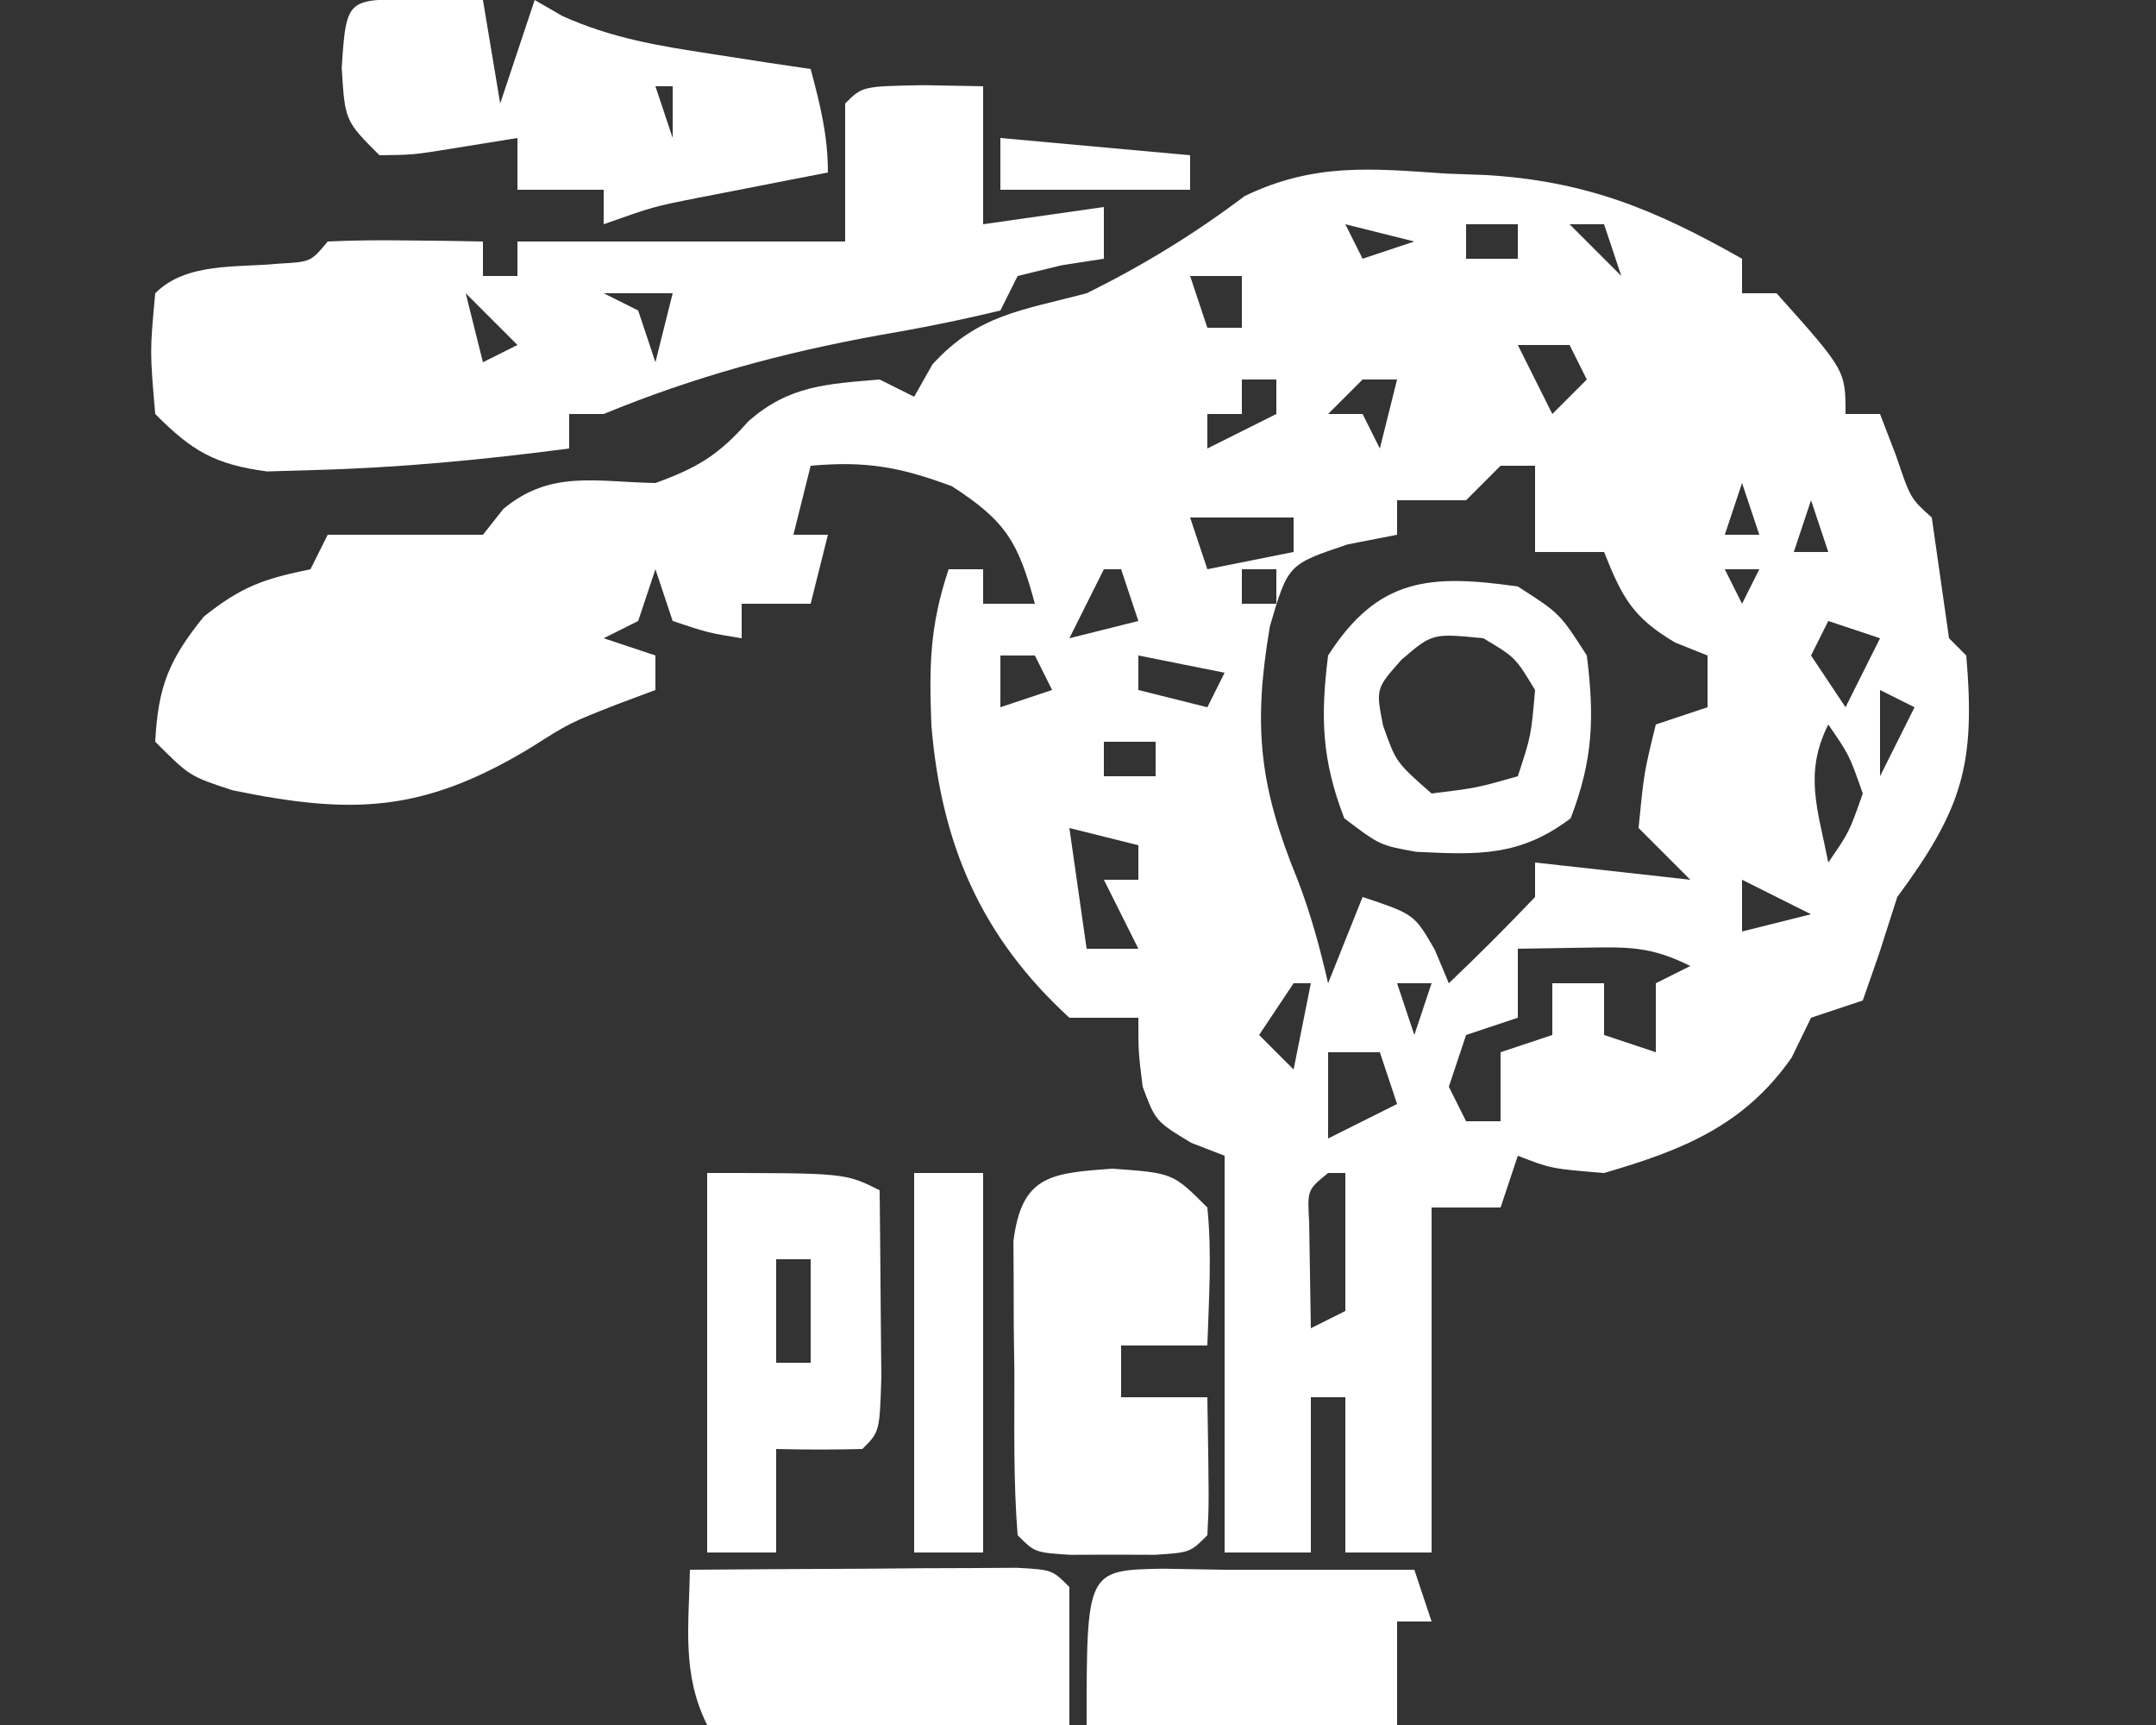 <?xml version="1.0" encoding="UTF-8"?>
<svg version="1.1" xmlns="http://www.w3.org/2000/svg" width="125" height="100">
<rect width="100%" height="100%" fill="#333333" stroke="none"/>
<path d="M0 0 C1.153 0.042 1.153 0.042 2.33 0.084 C8.143 0.432 12.129 2.071 17.188 4.938 C17.188 5.598 17.188 6.258 17.188 6.938 C17.848 6.938 18.508 6.938 19.188 6.938 C23.188 11.408 23.188 11.408 23.188 13.938 C23.848 13.938 24.508 13.938 25.188 13.938 C25.497 14.742 25.806 15.546 26.125 16.375 C26.951 18.828 26.951 18.828 28.188 19.938 C28.521 22.271 28.854 24.604 29.188 26.938 C29.517 27.267 29.848 27.598 30.188 27.938 C30.72 34.216 30.007 36.77 26.188 41.938 C25.837 43.031 25.486 44.124 25.125 45.25 C24.661 46.58 24.661 46.58 24.188 47.938 C22.703 48.432 22.703 48.432 21.188 48.938 C20.631 50.082 20.631 50.082 20.062 51.25 C17.315 55.188 13.735 56.615 9.188 57.938 C6.125 57.688 6.125 57.688 4.188 56.938 C3.857 57.928 3.527 58.917 3.188 59.938 C1.867 59.938 0.547 59.938 -0.812 59.938 C-0.812 61.031 -0.812 62.124 -0.812 63.25 C-0.812 68.812 -0.812 74.375 -0.812 79.938 C-2.462 79.938 -4.112 79.938 -5.812 79.938 C-5.812 76.968 -5.812 73.998 -5.812 70.938 C-6.473 70.938 -7.133 70.938 -7.812 70.938 C-7.812 73.907 -7.812 76.877 -7.812 79.938 C-9.463 79.938 -11.113 79.938 -12.812 79.938 C-12.812 72.271 -12.812 64.604 -12.812 56.938 C-13.452 56.69 -14.091 56.443 -14.75 56.188 C-16.812 54.938 -16.812 54.938 -17.562 52.938 C-17.812 50.938 -17.812 50.938 -17.812 48.938 C-19.133 48.938 -20.453 48.938 -21.812 48.938 C-26.954 44.222 -29.235 38.867 -29.812 32 C-29.945 28.53 -29.913 26.239 -28.812 22.938 C-28.152 22.938 -27.492 22.938 -26.812 22.938 C-26.812 23.598 -26.812 24.258 -26.812 24.938 C-25.823 24.938 -24.832 24.938 -23.812 24.938 C-24.774 21.38 -25.471 20.157 -28.625 18.125 C-31.658 16.995 -33.623 16.656 -36.812 16.938 C-37.142 18.258 -37.472 19.578 -37.812 20.938 C-37.153 20.938 -36.492 20.938 -35.812 20.938 C-36.142 22.258 -36.472 23.578 -36.812 24.938 C-38.133 24.938 -39.453 24.938 -40.812 24.938 C-40.812 25.598 -40.812 26.258 -40.812 26.938 C-42.75 26.625 -42.75 26.625 -44.812 25.938 C-45.142 24.948 -45.472 23.957 -45.812 22.938 C-46.142 23.927 -46.472 24.918 -46.812 25.938 C-47.472 26.267 -48.133 26.598 -48.812 26.938 C-47.822 27.267 -46.833 27.598 -45.812 27.938 C-45.812 28.598 -45.812 29.258 -45.812 29.938 C-46.543 30.211 -47.274 30.484 -48.027 30.766 C-50.786 31.848 -50.786 31.848 -53.066 33.297 C-59.245 37.018 -63.331 37.201 -70.344 35.746 C-72.812 34.938 -72.812 34.938 -74.812 32.938 C-74.644 29.728 -74.025 28.201 -72 25.688 C-69.8 23.928 -68.504 23.494 -65.812 22.938 C-65.483 22.277 -65.153 21.617 -64.812 20.938 C-61.812 20.938 -58.812 20.938 -55.812 20.938 C-55.421 20.442 -55.029 19.948 -54.625 19.438 C-51.879 17.165 -49.285 17.877 -45.812 17.938 C-43.379 17.059 -42.141 16.311 -40.438 14.375 C-38.075 12.285 -35.895 12.2 -32.812 11.938 C-32.153 12.268 -31.492 12.598 -30.812 12.938 C-30.462 12.319 -30.111 11.7 -29.75 11.062 C-27.107 8.163 -24.575 7.941 -20.812 6.938 C-17.573 5.345 -14.534 3.483 -11.652 1.305 C-7.656 -0.619 -4.354 -0.306 0 0 Z M-5.812 2.938 C-5.482 3.598 -5.152 4.258 -4.812 4.938 C-3.822 4.607 -2.833 4.277 -1.812 3.938 C-3.132 3.607 -4.452 3.277 -5.812 2.938 Z M1.188 2.938 C1.188 3.598 1.188 4.258 1.188 4.938 C2.178 4.938 3.167 4.938 4.188 4.938 C4.188 4.277 4.188 3.618 4.188 2.938 C3.197 2.938 2.208 2.938 1.188 2.938 Z M7.188 2.938 C8.178 3.928 9.168 4.918 10.188 5.938 C9.857 4.947 9.527 3.958 9.188 2.938 C8.527 2.938 7.867 2.938 7.188 2.938 Z M-14.812 5.938 C-14.482 6.928 -14.152 7.918 -13.812 8.938 C-13.152 8.938 -12.492 8.938 -11.812 8.938 C-11.812 7.947 -11.812 6.957 -11.812 5.938 C-12.803 5.938 -13.793 5.938 -14.812 5.938 Z M4.188 9.938 C4.848 11.258 5.508 12.578 6.188 13.938 C6.848 13.277 7.508 12.617 8.188 11.938 C7.857 11.277 7.527 10.617 7.188 9.938 C6.197 9.938 5.207 9.938 4.188 9.938 Z M-11.812 11.938 C-11.812 12.598 -11.812 13.258 -11.812 13.938 C-12.473 13.938 -13.133 13.938 -13.812 13.938 C-13.812 14.598 -13.812 15.258 -13.812 15.938 C-12.492 15.277 -11.172 14.617 -9.812 13.938 C-9.812 13.277 -9.812 12.617 -9.812 11.938 C-10.473 11.938 -11.133 11.938 -11.812 11.938 Z M-4.812 11.938 C-5.473 12.598 -6.133 13.258 -6.812 13.938 C-6.152 13.938 -5.492 13.938 -4.812 13.938 C-4.482 14.598 -4.152 15.258 -3.812 15.938 C-3.482 14.617 -3.152 13.297 -2.812 11.938 C-3.473 11.938 -4.133 11.938 -4.812 11.938 Z M3.188 16.938 C2.527 17.598 1.867 18.258 1.188 18.938 C-0.133 18.938 -1.452 18.938 -2.812 18.938 C-2.812 19.598 -2.812 20.258 -2.812 20.938 C-4.236 21.216 -4.236 21.216 -5.688 21.5 C-9.136 22.658 -9.136 22.658 -10.188 26.25 C-11.178 32.095 -10.793 35.54 -8.566 40.973 C-7.811 42.941 -7.284 44.884 -6.812 46.938 C-6.152 45.288 -5.492 43.638 -4.812 41.938 C-1.812 42.938 -1.812 42.938 -0.625 45 C-0.357 45.639 -0.089 46.279 0.188 46.938 C1.896 45.314 3.562 43.644 5.188 41.938 C5.188 41.278 5.188 40.617 5.188 39.938 C8.158 40.267 11.127 40.597 14.188 40.938 C13.197 39.947 12.207 38.958 11.188 37.938 C11.5 34.75 11.5 34.75 12.188 31.938 C13.178 31.608 14.168 31.277 15.188 30.938 C15.188 29.948 15.188 28.957 15.188 27.938 C14.569 27.69 13.95 27.442 13.312 27.188 C10.837 25.731 10.236 24.559 9.188 21.938 C7.867 21.938 6.548 21.938 5.188 21.938 C5.188 20.288 5.188 18.637 5.188 16.938 C4.527 16.938 3.868 16.938 3.188 16.938 Z M17.188 17.938 C16.858 18.927 16.527 19.918 16.188 20.938 C16.848 20.938 17.508 20.938 18.188 20.938 C17.858 19.948 17.527 18.957 17.188 17.938 Z M21.188 18.938 C20.858 19.927 20.527 20.918 20.188 21.938 C20.848 21.938 21.508 21.938 22.188 21.938 C21.858 20.948 21.527 19.957 21.188 18.938 Z M-14.812 19.938 C-14.482 20.927 -14.152 21.918 -13.812 22.938 C-12.162 22.608 -10.512 22.277 -8.812 21.938 C-8.812 21.277 -8.812 20.617 -8.812 19.938 C-10.793 19.938 -12.773 19.938 -14.812 19.938 Z M-19.812 22.938 C-20.473 24.258 -21.133 25.578 -21.812 26.938 C-20.492 26.608 -19.172 26.277 -17.812 25.938 C-18.142 24.948 -18.473 23.957 -18.812 22.938 C-19.142 22.938 -19.473 22.938 -19.812 22.938 Z M-11.812 22.938 C-11.812 23.598 -11.812 24.258 -11.812 24.938 C-11.152 24.938 -10.492 24.938 -9.812 24.938 C-9.812 24.277 -9.812 23.617 -9.812 22.938 C-10.473 22.938 -11.133 22.938 -11.812 22.938 Z M16.188 22.938 C16.517 23.598 16.848 24.258 17.188 24.938 C17.517 24.277 17.848 23.617 18.188 22.938 C17.527 22.938 16.867 22.938 16.188 22.938 Z M17.188 24.938 C18.188 26.938 18.188 26.938 18.188 26.938 Z M22.188 25.938 C21.858 26.598 21.527 27.258 21.188 27.938 C22.177 29.422 22.177 29.422 23.188 30.938 C23.848 29.617 24.508 28.297 25.188 26.938 C24.198 26.608 23.207 26.277 22.188 25.938 Z M-25.812 27.938 C-25.812 28.927 -25.812 29.918 -25.812 30.938 C-24.823 30.608 -23.832 30.277 -22.812 29.938 C-23.142 29.277 -23.473 28.617 -23.812 27.938 C-24.473 27.938 -25.133 27.938 -25.812 27.938 Z M-17.812 27.938 C-17.812 28.598 -17.812 29.258 -17.812 29.938 C-16.492 30.267 -15.172 30.598 -13.812 30.938 C-13.482 30.277 -13.152 29.617 -12.812 28.938 C-14.463 28.608 -16.113 28.277 -17.812 27.938 Z M25.188 29.938 C25.188 31.587 25.188 33.237 25.188 34.938 C25.848 33.617 26.508 32.297 27.188 30.938 C26.527 30.608 25.867 30.277 25.188 29.938 Z M22.188 31.938 C20.757 34.799 21.588 36.871 22.188 39.938 C23.404 38.172 23.404 38.172 24.188 35.938 C23.404 33.703 23.404 33.703 22.188 31.938 Z M-19.812 32.938 C-19.812 33.597 -19.812 34.258 -19.812 34.938 C-18.823 34.938 -17.832 34.938 -16.812 34.938 C-16.812 34.278 -16.812 33.617 -16.812 32.938 C-17.802 32.938 -18.793 32.938 -19.812 32.938 Z M14.188 36.938 C15.188 38.938 15.188 38.938 15.188 38.938 Z M-21.812 37.938 C-21.483 40.248 -21.152 42.557 -20.812 44.938 C-19.823 44.938 -18.832 44.938 -17.812 44.938 C-18.473 43.617 -19.133 42.297 -19.812 40.938 C-19.152 40.938 -18.492 40.938 -17.812 40.938 C-17.812 40.278 -17.812 39.617 -17.812 38.938 C-19.133 38.608 -20.453 38.278 -21.812 37.938 Z M17.188 40.938 C17.188 41.928 17.188 42.917 17.188 43.938 C18.508 43.608 19.828 43.278 21.188 42.938 C19.867 42.278 18.547 41.617 17.188 40.938 Z M4.188 44.938 C4.188 46.258 4.188 47.578 4.188 48.938 C3.197 49.267 2.208 49.597 1.188 49.938 C0.858 50.928 0.527 51.917 0.188 52.938 C0.517 53.597 0.848 54.258 1.188 54.938 C1.847 54.938 2.507 54.938 3.188 54.938 C3.188 53.617 3.188 52.297 3.188 50.938 C4.178 50.608 5.168 50.278 6.188 49.938 C6.188 48.947 6.188 47.958 6.188 46.938 C7.178 46.938 8.168 46.938 9.188 46.938 C9.188 47.928 9.188 48.917 9.188 49.938 C10.178 50.267 11.168 50.597 12.188 50.938 C12.188 49.617 12.188 48.297 12.188 46.938 C12.848 46.608 13.508 46.278 14.188 45.938 C11.9 44.794 10.595 44.834 8.062 44.875 C6.784 44.896 5.505 44.916 4.188 44.938 Z M-8.812 46.938 C-9.803 48.422 -9.803 48.422 -10.812 49.938 C-10.152 50.597 -9.492 51.258 -8.812 51.938 C-8.482 50.288 -8.152 48.638 -7.812 46.938 C-8.143 46.938 -8.473 46.938 -8.812 46.938 Z M-2.812 46.938 C-2.482 47.928 -2.152 48.917 -1.812 49.938 C-1.482 48.947 -1.153 47.958 -0.812 46.938 C-1.472 46.938 -2.132 46.938 -2.812 46.938 Z M-6.812 50.938 C-6.812 52.587 -6.812 54.237 -6.812 55.938 C-5.492 55.278 -4.173 54.617 -2.812 53.938 C-3.143 52.947 -3.473 51.958 -3.812 50.938 C-4.803 50.938 -5.793 50.938 -6.812 50.938 Z M-6.812 57.938 C-8.018 58.92 -8.018 58.92 -7.91 60.785 C-7.899 61.516 -7.887 62.247 -7.875 63 C-7.854 64.299 -7.834 65.599 -7.812 66.938 C-7.152 66.608 -6.492 66.278 -5.812 65.938 C-5.812 63.297 -5.812 60.657 -5.812 57.938 C-6.143 57.938 -6.473 57.938 -6.812 57.938 Z " fill="#ffffF" transform="translate(83.812,10.062)"/>
<path d="M0 0 C1.134 0.021 2.269 0.041 3.438 0.062 C3.438 2.703 3.438 5.343 3.438 8.062 C6.902 7.567 6.902 7.567 10.438 7.062 C10.438 8.053 10.438 9.043 10.438 10.062 C9.633 10.186 8.829 10.31 8 10.438 C7.154 10.644 6.309 10.85 5.438 11.062 C5.107 11.723 4.777 12.383 4.438 13.062 C2.074 13.632 -0.233 14.094 -2.625 14.5 C-8.222 15.521 -13.303 16.897 -18.562 19.062 C-19.223 19.062 -19.883 19.062 -20.562 19.062 C-20.562 19.723 -20.562 20.383 -20.562 21.062 C-25.503 21.71 -30.392 22.179 -35.375 22.312 C-36.268 22.338 -37.162 22.364 -38.082 22.391 C-41.094 21.992 -42.433 21.212 -44.562 19.062 C-44.875 15.438 -44.875 15.438 -44.562 12.062 C-42.751 10.251 -39.839 10.59 -37.375 10.344 C-35.546 10.243 -35.546 10.243 -34.562 9.062 C-33.043 8.991 -31.521 8.979 -30 9 C-29.174 9.009 -28.347 9.018 -27.496 9.027 C-26.858 9.039 -26.22 9.051 -25.562 9.062 C-25.562 9.723 -25.562 10.383 -25.562 11.062 C-24.902 11.062 -24.242 11.062 -23.562 11.062 C-23.562 10.402 -23.562 9.742 -23.562 9.062 C-17.293 9.062 -11.023 9.062 -4.562 9.062 C-4.562 6.423 -4.562 3.783 -4.562 1.062 C-3.562 0.062 -3.562 0.062 0 0 Z M-26.562 12.062 C-26.233 13.383 -25.902 14.703 -25.562 16.062 C-24.902 15.732 -24.242 15.402 -23.562 15.062 C-24.552 14.072 -25.543 13.082 -26.562 12.062 Z M-18.562 12.062 C-17.573 12.557 -17.573 12.557 -16.562 13.062 C-16.233 14.053 -15.902 15.043 -15.562 16.062 C-15.232 14.742 -14.902 13.422 -14.562 12.062 C-15.883 12.062 -17.203 12.062 -18.562 12.062 Z " fill="#ffffF" transform="translate(53.562,4.938)"/>
<path d="M0 0 C1.134 0.021 2.269 0.041 3.438 0.062 C3.768 2.042 4.098 4.022 4.438 6.062 C5.098 4.082 5.758 2.103 6.438 0.062 C6.969 0.369 7.5 0.676 8.047 0.992 C10.919 2.278 13.58 2.715 16.688 3.188 C17.765 3.355 18.843 3.523 19.953 3.695 C21.183 3.877 21.183 3.877 22.438 4.062 C22.991 6.138 23.438 7.906 23.438 10.062 C22.75 10.195 22.063 10.328 21.355 10.465 C20.004 10.73 20.004 10.73 18.625 11 C17.732 11.174 16.838 11.348 15.918 11.527 C13.324 12.04 13.324 12.04 10.438 13.062 C10.438 12.402 10.438 11.742 10.438 11.062 C8.787 11.062 7.138 11.062 5.438 11.062 C5.438 10.072 5.438 9.082 5.438 8.062 C4.159 8.269 2.88 8.475 1.562 8.688 C-0.617 9.039 -0.617 9.039 -2.562 9.062 C-4.562 7.062 -4.562 7.062 -4.75 4 C-4.477 -0.28 -4.41 0.077 0 0 Z M13.438 5.062 C13.768 6.053 14.098 7.043 14.438 8.062 C14.438 7.072 14.438 6.082 14.438 5.062 C14.107 5.062 13.777 5.062 13.438 5.062 Z " fill="#ffffF" transform="translate(24.562,-0.062)"/>
<path d="M0 0 C3.5 0.25 3.5 0.25 5.5 2.25 C5.77 4.938 5.587 7.541 5.5 10.25 C3.85 10.25 2.2 10.25 0.5 10.25 C0.5 11.24 0.5 12.23 0.5 13.25 C2.15 13.25 3.8 13.25 5.5 13.25 C5.598 19.402 5.598 19.402 5.5 21.25 C4.5 22.25 4.5 22.25 2.469 22.383 C1.654 22.38 0.839 22.378 0 22.375 C-0.815 22.378 -1.629 22.38 -2.469 22.383 C-4.5 22.25 -4.5 22.25 -5.5 21.25 C-5.75 18.112 -5.685 14.96 -5.688 11.812 C-5.7 10.928 -5.712 10.043 -5.725 9.131 C-5.727 8.285 -5.728 7.438 -5.73 6.566 C-5.735 5.787 -5.739 5.008 -5.743 4.205 C-5.269 0.389 -3.584 0.256 0 0 Z " fill="#ffffF" transform="translate(64.5,67.75)"/>
<path d="M0 0 C3.479 -0.029 6.958 -0.047 10.438 -0.062 C11.927 -0.075 11.927 -0.075 13.447 -0.088 C14.392 -0.091 15.336 -0.094 16.309 -0.098 C17.62 -0.106 17.62 -0.106 18.959 -0.114 C21 0 21 0 22 1 C22 3.64 22 6.28 22 9 C15.07 9 8.14 9 1 9 C-0.478 6.043 -0.06 3.258 0 0 Z " fill="#ffffF" transform="translate(40,91)"/>
<path d="M0 0 C8 0 8 0 10 1 C10.027 3.312 10.046 5.625 10.062 7.938 C10.074 9.225 10.086 10.513 10.098 11.84 C10 15 10 15 9 16 C7.334 16.041 5.666 16.043 4 16 C4 17.98 4 19.96 4 22 C2.68 22 1.36 22 0 22 C0 14.74 0 7.48 0 0 Z M4 5 C4 6.98 4 8.96 4 11 C4.66 11 5.32 11 6 11 C6 9.02 6 7.04 6 5 C5.34 5 4.68 5 4 5 Z " fill="#ffffF" transform="translate(41,68)"/>
<path d="M0 0 C1.176 0.021 2.351 0.041 3.562 0.062 C4.223 0.062 4.883 0.062 5.562 0.062 C8.562 0.062 11.562 0.062 14.562 0.062 C14.893 1.052 15.223 2.042 15.562 3.062 C14.902 3.062 14.242 3.062 13.562 3.062 C13.562 5.043 13.562 7.022 13.562 9.062 C7.622 9.062 1.683 9.062 -4.438 9.062 C-4.438 0.081 -4.438 0.081 0 0 Z " fill="#ffffF" transform="translate(67.438,90.938)"/>
<path d="M0 0 C2.438 1.562 2.438 1.562 4 4 C4.45 7.597 4.365 10.052 3.062 13.438 C0.135 15.656 -2.301 15.56 -5.902 15.379 C-8 15 -8 15 -10.062 13.438 C-11.365 10.052 -11.45 7.597 -11 4 C-8.112 -0.505 -5.118 -0.731 0 0 Z M-6.75 4.25 C-8.233 5.924 -8.233 5.924 -7.812 8.062 C-7.065 10.187 -7.065 10.187 -5 12 C-2.397 11.68 -2.397 11.68 0 11 C0.77 8.655 0.77 8.655 1 6 C-0.146 4.103 -0.146 4.103 -2 3 C-4.952 2.709 -4.952 2.709 -6.75 4.25 Z " fill="#ffffF" transform="translate(88,34)"/>
<path d="M0 0 C1.32 0 2.64 0 4 0 C4 7.26 4 14.52 4 22 C2.68 22 1.36 22 0 22 C0 14.74 0 7.48 0 0 Z " fill="#ffffF" transform="translate(53,68)"/>
<path d="M0 0 C3.63 0.33 7.26 0.66 11 1 C11 1.66 11 2.32 11 3 C7.37 3 3.74 3 0 3 C0 2.01 0 1.02 0 0 Z " fill="#ffffF" transform="translate(58,8)"/>
</svg>
